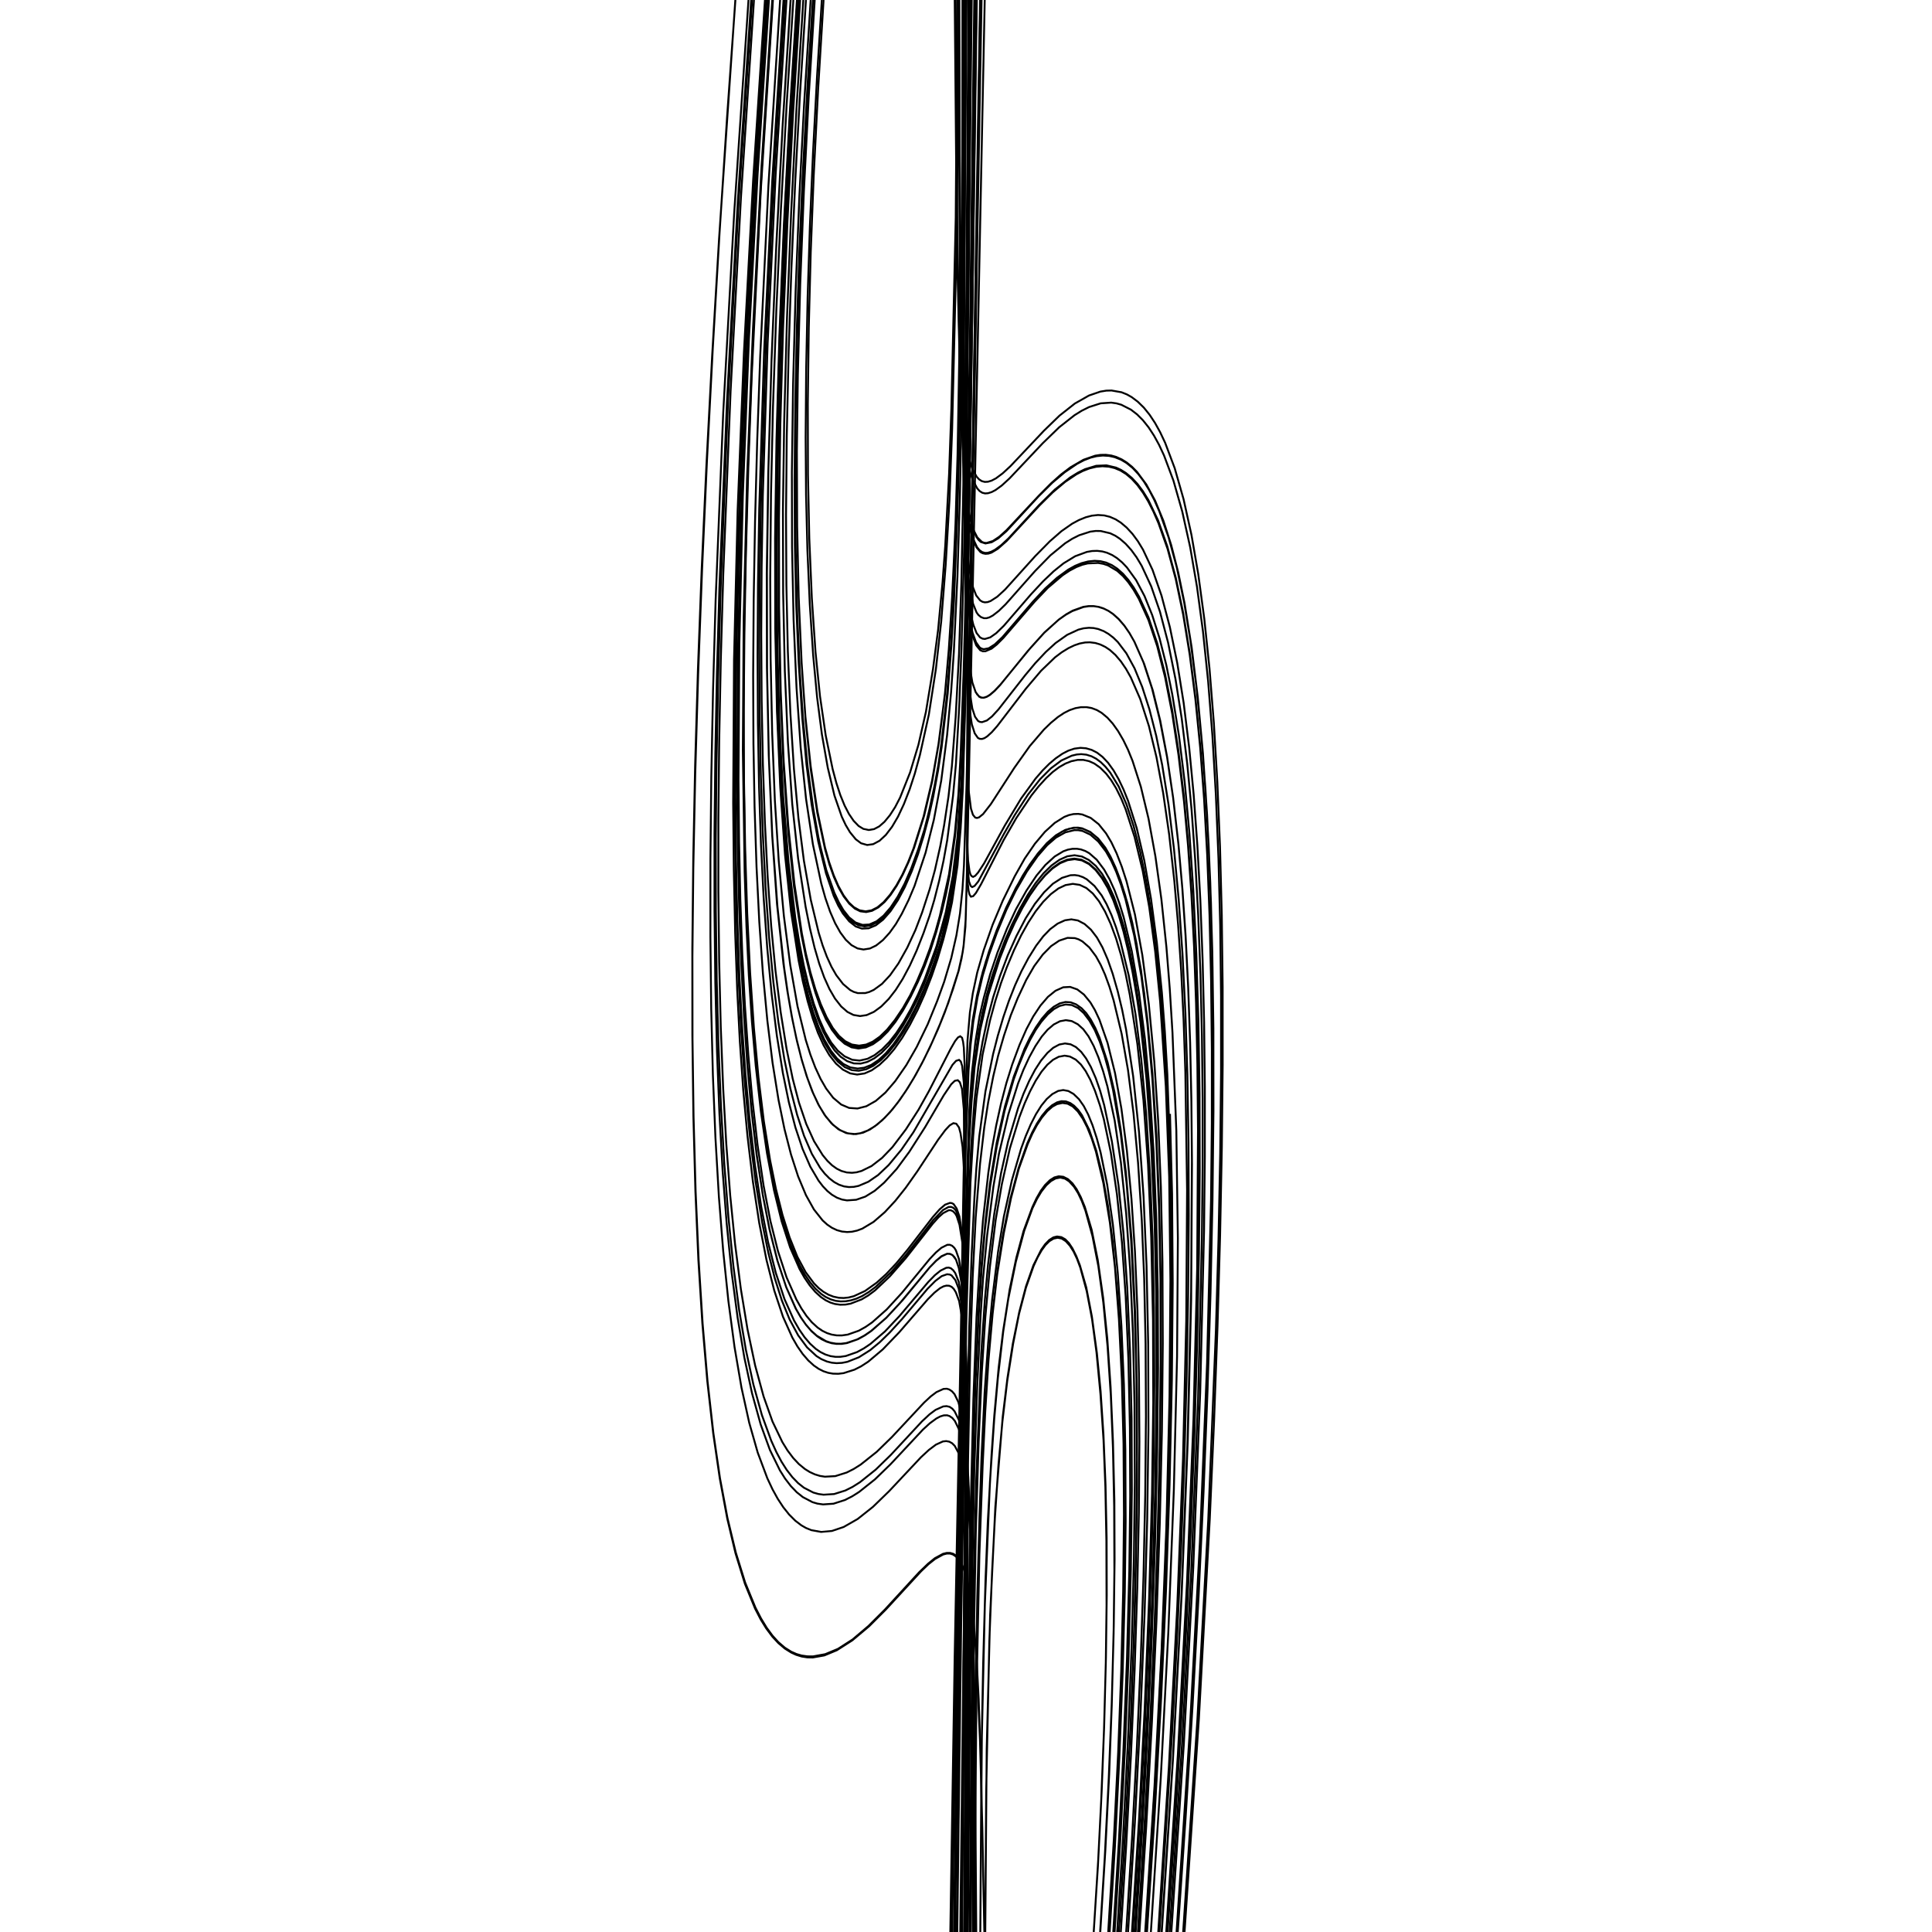 <?xml version="1.0" encoding="utf-8" ?>
<svg xmlns="http://www.w3.org/2000/svg" xmlns:cc="http://creativecommons.org/ns" xmlns:dc="http://purl.org/dc/elements/1.1/" xmlns:ev="http://www.w3.org/2001/xml-events" xmlns:inkscape="http://www.inkscape.org/namespaces/inkscape" xmlns:rdf="http://www.w3.org/1999/02/22-rdf-syntax-ns" xmlns:sodipodi="http://sodipodi.sourceforge.net/DTD/sodipodi-0.dtd" xmlns:xlink="http://www.w3.org/1999/xlink" baseProfile="tiny" height="27.093cm" version="1.2" viewBox="0 0 1024.0 1024.0" width="27.093cm">
  <defs/>
  <g fill="none" id="layer1" inkscape:groupmode="layer" inkscape:label="1" stroke="black" style="display:inline">
    <polyline points="613.901,1024.0 619.541,936.268 623.963,851.675 627.026,772.972 628.729,700.199 629.17,630.701 628.263,568.213 627.328,540.534 626.064,514.734 624.402,489.883 622.418,466.903 619.681,442.297 616.501,420.294 612.953,401.308 608.944,384.816 604.315,370.426 599.356,359.054 596.829,354.559 594.099,350.549 591.175,347.123 588.252,344.5 585.869,342.899 583.22,341.612 580.604,340.809 577.654,340.432 575.109,340.531 572.245,341.079 569.43,342.034 566.323,343.518 562.756,345.711 559.18,348.413 551.795,355.516 543.773,364.96 528.552,384.81 525.696,388.061 523.227,390.302 521.779,391.231 520.482,391.662 519.288,391.595 518.309,391.11 516.615,388.674 515.099,383.917 513.801,375.528 512.904,363.085 512.218,336.121 512.002,310.054 512.288,251.992 514.604,0.0"/>
    <polyline points="415.279,0.0 409.312,95.761 404.968,186.936 402.402,269.944 401.743,309.59 401.51,347.355 401.702,383.386 402.315,417.078 403.333,447.933 404.764,476.079 406.667,502.651 409.005,526.994 411.755,548.963 414.93,568.688 418.103,584.186 421.575,597.537 425.337,608.835 429.476,618.343 433.81,625.708 436.14,628.753 438.513,631.252 440.886,633.193 443.589,634.788 446.274,635.781 448.929,636.241 453.795,635.9 458.627,634.234 463.624,631.15 468.627,626.832 475.26,619.55 481.917,610.535 490.289,597.455 500.243,580.467 504.155,574.691 506.057,572.858 507.641,572.531 508.75,573.625 509.862,577.095 510.837,587.92 511.192,601.502 510.949,655.49 507.14,900.723 505.627,1024.0 509.102,798.31 511.957,640.642 513.772,588.154 515.128,568.645 516.984,552.11 519.157,538.772 521.258,529.53 524.763,516.529 528.7,504.799 533.719,492.207 538.503,481.911 544.026,472.06 549.364,464.084 554.12,458.401 559.005,453.96 563.587,451.2 565.959,450.346 568.387,449.892 570.875,449.875 572.928,450.221 575.257,451.054 577.341,452.227 581.271,455.658 585.211,460.896 588.092,466.023 590.737,471.853 593.226,478.565 595.548,486.088 599.863,504.123 603.742,526.404 606.887,550.973 609.46,579.155 611.452,610.856 612.863,646.292 613.649,684.513 613.794,725.394 613.309,770.038 612.196,817.732 610.48,867.665 608.221,918.352 605.375,970.206 601.916,1024.0"/>
    <polyline points="620.849,1024.0 627.461,924.286 632.464,830.673 636.124,738.089 638.173,652.311 638.581,613.018 638.589,576.044 638.203,541.836 637.401,508.59 636.205,477.149 634.628,448.04 632.649,420.938 630.3,396.319 627.357,372.514 623.975,351.443 620.04,332.32 615.627,315.686 610.874,302.059 605.819,291.325 603.112,286.873 600.25,283.0 597.148,279.626 594.061,277.012 591.334,275.279 588.29,273.938 585.275,273.186 581.967,272.966 578.709,273.317 575.508,274.156 571.832,275.644 568.229,277.59 562.6,281.521 556.436,286.892 548.727,294.712 532.65,312.529 528.554,316.287 525.009,318.571 523.421,319.135 521.996,319.264 520.699,318.958 519.492,318.217 517.412,315.603 515.755,311.415 513.748,301.769 512.301,288.069 511.158,268.247 510.451,242.688 509.949,168.855 510.121,0.0"/>
    <polyline points="427.174,-0.0 424.002,50.027 421.472,96.514 419.472,141.959 417.977,186.844 417.009,230.952 416.611,272.804 416.802,310.048 417.573,345.255 418.92,378.031 420.807,407.667 423.175,433.501 426.079,456.155 429.727,476.923 433.932,494.384 435.993,501.036 438.236,507.029 440.719,512.444 443.242,516.855 446.856,521.567 450.608,524.741 452.437,525.696 454.623,526.36 458.579,526.356 460.694,525.774 463.109,524.656 467.477,521.478 471.756,516.898 476.19,510.626 480.883,502.232 485.193,492.933 488.748,483.605 492.766,471.242 495.5,461.25 498.373,448.44 500.378,437.521 502.729,422.08 504.509,406.163 506.507,380.279 508.286,346.742 509.554,308.745 512.25,172.478 513.259,96.323 514.106,0.0 511.848,290.369 512.128,326.688 512.743,351.627 513.827,365.806 515.363,375.59 516.792,379.889 518.396,382.117 519.375,382.625 520.517,382.756 523.084,381.864 525.75,379.75 529.213,375.987 543.436,357.79 548.685,351.509 554.32,345.515 559.464,340.836 565.609,336.485 571.586,333.714 574.338,333.019 577.131,332.738 579.606,332.873 582.108,333.4 584.998,334.527 587.551,336.013 590.125,338.0 592.481,340.302 597.014,346.286 601.335,354.22 605.415,364.137 609.235,376.022 612.834,390.064 615.999,405.53 619.345,426.437 622.247,450.058 624.733,476.7 626.755,505.882 628.296,536.99 629.336,569.668 629.934,605.623 630.07,644.436 629.741,685.581 628.942,729.3 627.663,775.477 625.987,821.271 623.814,869.358 621.173,919.25 614.512,1024.0"/>
    <polyline points="416.025,0.0 410.304,90.66 406.04,179.977 403.334,266.151 402.646,305.276 402.407,342.12 402.605,376.969 403.243,410.446 404.301,441.562 405.793,470.797 407.647,496.918 409.893,520.417 412.571,541.84 415.72,561.362 418.926,577.02 422.5,590.875 426.155,601.983 430.296,611.567 434.714,619.006 437.128,622.063 439.542,624.506 442.132,626.512 444.749,627.946 447.363,628.814 449.955,629.168 452.516,629.062 455.032,628.554 460.221,626.365 465.396,622.812 470.953,617.556 477.75,609.375 484.099,600.164 504.856,564.352 506.75,562.259 508.328,561.75 509.25,562.625 509.985,565.021 510.83,573.84 511.204,586.729 510.94,632.311 504.636,1024.0 508.214,799.016 511.826,610.056 513.362,567.234 514.414,554.027 515.859,541.659 518.111,528.611 520.807,517.266 524.147,506.112 528.437,494.196 533.345,482.393 538.31,472.23 544.266,461.922 549.935,453.81 555.007,447.977 559.67,443.949 564.658,441.165 569.418,440.004 571.605,440.028 573.806,440.448 577.938,442.397 582.133,446.054 586.176,451.327 588.985,456.287 591.61,462.095 594.175,469.032 596.558,476.76 601.133,495.774 604.979,517.628 608.163,542.866 610.779,571.834 612.852,604.827 614.309,640.802 615.068,678.961 615.194,721.144 614.678,766.781 613.532,815.179 611.898,862.257 609.646,912.135 606.981,961.156 603.094,1024.0 606.693,967.39 609.71,912.407 612.085,860.144 613.808,810.76 614.871,763.889 615.328,717.989 615.154,675.646 614.351,636.698 612.918,601.442 610.798,569.004 608.062,539.713 604.752,514.212 600.939,492.904 596.422,474.717 593.943,466.866 591.272,459.81 588.558,453.955 585.802,449.207 582.068,444.437 577.84,440.922 573.54,439.022 571.427,438.664 568.995,438.694 564.58,439.878 559.656,442.722 554.855,446.895 549.868,452.659 544.034,461.042 538.461,470.592 533.285,481.105 528.26,493.081 524.245,504.159 520.906,515.058 517.799,527.799 515.526,540.736 514.159,552.808 513.173,567.82 511.809,609.872 509.494,723.371 504.435,1024.0 507.868,817.279 511.691,614.369 513.001,571.571 513.949,556.118 515.037,545.595 517.662,528.698 520.116,518.066 522.54,509.559 525.708,500.204 530.705,487.243 533.823,480.074 538.257,471.114 542.125,464.05 545.875,458.125 550.389,452.009 554.708,447.14 558.788,443.499 562.873,440.797 566.675,439.228 570.22,438.708 574.234,439.322 578.186,441.245 581.697,444.195 585.177,448.512 588.44,454.013 591.665,461.03 594.849,469.702 597.648,478.999 600.14,489.122 602.434,500.404 606.487,526.62 609.887,558.357 612.407,593.533 614.154,634.325 615.086,679.851 615.199,731.046 614.488,782.967 612.895,839.113 610.449,898.755 607.185,961.087 603.213,1024.0"/>
    <polyline points="623.598,1024.0 630.524,918.799 635.962,817.442 639.776,722.467 641.864,636.345 642.295,595.456 642.306,556.65 641.895,519.652 641.065,485.003 639.836,453.132 638.189,423.478 636.14,396.407 633.613,370.858 630.584,347.07 627.104,325.744 623.183,307.002 618.843,290.923 614.026,277.308 611.312,271.095 608.579,265.734 605.83,261.173 602.839,257.072 599.837,253.782 596.829,251.234 593.818,249.362 590.81,248.099 587.741,247.367 584.363,247.119 581.049,247.4 577.445,248.262 573.929,249.622 570.503,251.399 564.58,255.388 557.916,260.998 551.05,267.811 533.577,286.706 528.87,290.875 525.496,292.908 523.839,293.432 522.306,293.541 520.875,293.25 519.676,292.606 517.562,290.125 515.621,285.667 514.443,281.415 513.405,275.884 511.573,259.641 510.634,243.896 509.662,215.436 508.884,156.927 508.48,0.0 508.837,141.669 509.792,222.839 510.797,247.297 511.875,263.267 513.653,276.657 515.698,285.412 517.834,289.957 519.135,291.578 520.556,292.613 522.123,293.062 523.5,293.0 525.357,292.438 527.387,291.374 530.61,288.995 534.466,285.408 550.764,267.693 559.126,259.464 567.195,253.077 571.375,250.5 575.097,248.674 581.027,246.874 586.411,246.637 591.541,247.845 594.137,249.049 596.751,250.694 599.932,253.336 602.848,256.461 605.754,260.328 608.637,265 613.829,275.875 618.694,289.598 623.188,306.223 627.056,324.649 630.553,345.994 633.624,370.059 636.146,395.5 638.245,423.127 639.943,453.289 641.201,485.27 642.012,518.958 642.408,555.371 642.387,594.027 641.951,634.744 639.818,722.97 636.039,817.735 630.617,918.212 623.601,1024.0"/>
    <polyline points="430.925,0.0 427.572,54.159 425.121,101.98 423.232,150.244 421.982,197.37 421.39,242.861 421.5,282.952 422.318,321.033 423.829,355.919 425.997,387.04 428.805,413.747 432.341,437.103 436.622,457.125 438.705,464.566 441.041,471.37 443.606,477.319 446.221,482.04 449.023,485.851 452.097,488.776 455.012,490.405 458.25,491.016 461.413,490.507 464.796,488.846 468.168,486.092 471.349,482.512 474.837,477.506 478.067,471.846 481.201,465.309 484.241,457.858 487.1,449.685 489.671,441.163 494.299,422.088 498.25,400.526 501.203,377.172 503.444,352.573 505.168,326.695 506.902,286.02 508.101,245.657 509.961,150.833 511.42,0.0 510.137,148.44 508.833,220.344 507.442,272.743 505.641,318.344 504.308,341.372 502.318,367.466 499.111,395.827 497.205,408.345 494.644,422.154 492.274,432.771 489.563,442.993 486.542,452.777 483.215,461.863 479.527,470.289 475.911,477.094 471.973,482.98 468.052,487.433 464.243,490.413 460.418,492.017 456.83,492.183 453.589,491.058 450.1,488.327 446.721,484.13 444.285,479.995 441.885,474.832 437.778,462.8 433.663,445.959 430.171,426.333 427.459,405.217 425.219,380.499 423.344,351.753 422.031,321.211 421.291,289.065 421.125,254.8 421.49,214.397 422.384,172.776 423.677,133.408 425.419,93.398 427.943,46.338 430.825,0.0 425.573,94.599 423.793,137.861 422.479,180.537 421.708,219.948 421.467,257.168 421.752,292.746 422.552,325.571 423.829,354.948 425.659,381.852 428.088,406.69 431.036,428.637 434.275,446.553 437.94,461.118 442.186,473.103 444.584,478.204 446.983,482.333 450.052,486.23 453.455,488.929 457.144,490.207 460.75,490.0 464.606,488.31 468.308,485.316 472.084,480.926 475.832,475.236 479.475,468.338 482.965,460.309 486.734,449.983 489.934,439.739 492.245,430.694 495.484,415.756 497.332,405.467 499.023,393.707 501.884,368.739 504.146,340.317 506.212,301.39 507.669,258.287 509.804,156.733 511.354,0.0 510.7,197.741 511.014,261.549 511.746,292.393 512.358,305.52 513.997,321.976 514.871,327.097 515.934,331.259 517.609,335.537 519.456,337.851 520.756,338.5 522.014,338.662 524.871,337.812 528.023,335.589 532.047,331.678 546.406,315.047 552.906,308.062 558.46,302.789 563.683,298.588 569.871,294.806 576.047,292.531 578.828,292.05 581.531,291.958 584.264,292.28 586.716,292.955 589.494,294.198 591.98,295.773 594.789,298.121 597.294,300.76 602.177,307.519 606.605,315.891 610.708,326.051 614.565,338.225 618.15,352.424 621.348,368.117 624.886,389.997 627.875,414.214 630.422,441.661 632.484,471.92 634.077,505.255 635.174,541.152 635.785,580.064 635.877,620.539 635.457,664.377 634.521,711.012 633.082,759.789 631.154,810.4 628.748,862.551 625.921,915.114 622.623,968.895 618.855,1024.0"/>
    <polyline points="422.665,0.0 418.714,61.651 415.734,118.297 413.395,176.038 411.82,232.628 411.066,285.428 411.148,332.883 412.066,377.1 413.831,417.455 416.369,452.507 419.682,482.75 423.809,508.742 426.19,520.157 428.744,530.333 431.374,538.998 434.347,546.923 437.387,553.337 440.65,558.631 444.106,562.727 447.75,565.607 451.488,567.192 455.173,567.542 459.115,566.726 462.885,564.893 466.862,561.914 470.802,557.971 475.012,552.727 479.203,546.47 483.173,539.504 487.067,531.624 490.891,522.796 494.341,513.788 497.338,504.882 499.997,495.671 504.701,474.45 507.51,454.295 509.037,437.08 510.221,414.909 512.235,344.207 515.472,157.098 517.503,0.0 515.116,174.364 511.745,357.768 509.887,418.235 508.568,440.406 506.962,457.281 503.45,479.343 499.136,497.326 496.267,506.784 493.115,515.837 489.567,524.653 485.422,533.813 481.662,541.016 477.644,547.639 473.491,553.549 469.455,558.305 465.698,561.79 461.776,564.427 458.08,565.895 454.602,566.362 450.666,565.743 446.987,563.908 443.628,561.003 440.288,556.756 436.946,551.073 433.904,544.427 431.056,536.644 428.424,527.782 426.02,517.925 423.744,506.615 419.665,480.132 416.428,449.868 413.997,415.695 412.277,375.115 411.343,330.233 411.218,282.321 411.897,232.205 413.444,177.654 415.817,119.803 418.951,60.184 422.785,0.0"/>
    <polyline points="406.033,-0.0 402.331,55.01 399.036,109.615 396.192,163.06 393.804,215.273 391.959,264.148 390.619,310.523 389.751,355.684 389.378,398.547 389.496,439.287 390.102,477.304 391.186,512.4 392.749,544.573 394.818,574.264 397.378,601.369 400.45,626.093 404.013,648.181 407.202,663.866 410.636,677.477 414.421,689.343 418.512,699.345 423.028,707.728 427.747,714.116 432.734,718.729 435.323,720.355 438.278,721.624 440.851,722.266 443.403,722.511 446.285,722.357 449.118,721.799 455.25,719.375 461.259,715.568 466.337,711.364 471.634,706.195 478.13,699.073 491.698,682.984 495.73,678.939 499.125,676.375 501.961,675.384 503.377,675.531 504.343,676 506.36,678.459 508.123,682.973 509.848,692.306 511.284,706.133 512.177,727.545 512.607,746.713 512.904,791.874 511.932,1024.0 512.12,964.241 513.113,875.137 514.523,798.255 515.896,742.05 517.572,698.008 519.531,665.319 521.0,646.75 523.834,621.597 525.732,608.903 527.997,596.551 530.578,584.833 533.391,574.088 536.514,564.145 540.346,553.857 544.031,545.463 547.625,538.75 551.43,533 555.438,528.343 559.423,525.123 563.517,523.287 567.205,523.084 570.991,524.417 574.518,527.142 577.932,531.317 580.344,535.388 582.716,540.437 587.024,552.774 590.982,568.728 594.371,587.648 597.284,609.922 599.691,635.359 601.542,663.257 602.87,694.308 603.66,728.057 603.908,764.132 603.621,801.841 602.795,841.537 601.389,884.853 599.438,930.278 596.939,977.709 594.058,1024.0"/>
    <polyline points="601.313,1024.0 605.259,961.639 608.393,902.296 610.678,846.895 612.171,793.892 612.984,740.241 612.963,691.176 612.116,647.716 610.427,608.754 607.91,573.062 604.614,541.936 600.649,516.263 598.307,504.781 595.75,494.255 593.113,485.237 590.281,477.313 587.254,470.563 584.166,465.233 580.798,460.911 577.171,457.671 573.262,455.67 569.411,455.059 565.625,455.625 561.844,457.225 557.976,459.913 554.023,463.711 549.585,469.06 545.491,474.941 541.387,481.862 537.455,489.507 533.532,498.305 529.47,508.763 526.577,517.328 523.516,527.765 521.328,536.516 519.288,546.497 516.449,565.574 514.849,584.108 513.688,605.379 512.594,635.885 511.714,672.411 509.466,793.71 506.165,1024.0 509.563,788.217 511.827,668.999 513.615,606.618 514.899,584.414 516.571,565.65 519.473,546.159 523.713,527.571 529.902,508.019 533.907,497.837 537.786,489.186 541.909,481.192 545.846,474.554 549.936,468.715 553.977,463.958 557.841,460.31 561.896,457.529 565.832,455.912 569.604,455.391 573.375,456.019 577.182,457.993 580.727,461.182 584.003,465.394 587.103,470.626 590.015,476.989 592.837,484.773 595.465,493.7 598.004,504.143 600.355,515.686 602.57,528.527 604.46,541.776 607.702,572.228 610.198,607.622 611.984,648.755 612.861,690.266 612.963,737.911 612.255,789.481 610.769,843.998 608.622,898.283 605.889,951.892 601.566,1024.0 605.46,961.535 608.69,899.766 611.073,842.169 612.618,788.667 613.322,738.328 613.231,689.777 612.346,646.065 610.667,606.737 608.157,571.662 604.813,540.302 600.785,514.067 598.487,502.666 596.005,492.482 593.344,483.483 590.414,475.396 587.418,468.78 584.207,463.267 580.803,458.952 577.129,455.819 573.455,453.97 569.516,453.297 565.675,453.864 561.586,455.675 557.314,458.732 553.061,462.893 548.847,468.116 544.718,474.299 540.609,481.516 536.393,490 532.731,498.292 529.209,507.486 525.888,517.269 523.069,527.061 520.728,536.774 518.756,546.876 515.995,567.166 514.377,587.413 513.316,607.488 511.468,676.014 509.255,799.167 506.029,1024.0"/>
    <polyline points="618.375,1024.0 624.431,931.277 629.427,836.393 632.892,748.176 634.828,667.235 635.2,595.651 634.819,561.735 634.068,529.77 632.955,499.831 631.468,471.647 629.632,445.709 627.432,421.814 624.515,397.441 621.21,376.004 617.448,357.002 613.329,340.914 608.689,327.144 603.687,316.185 600.869,311.374 598.047,307.375 595.225,304.132 592.125,301.368 589.317,299.525 586.244,298.163 583.193,297.424 580.171,297.232 576.749,297.579 573.244,298.49 569.839,299.89 566.203,301.906 560.187,306.289 553.919,311.977 547.513,318.837 531.316,337.689 527.258,341.532 524.081,343.573 521.414,344.089 520.106,343.719 519.163,343.058 517.31,340.407 515.481,335.415 513.94,326.94 512.578,312.596 511.722,294.014 511.209,271.951 511.009,171.951 511.631,0.0 511.718,41.771 511.01,180.995 511.178,269.598 511.639,292.956 512.579,313.546 513.924,328.116 515.576,337.227 517.438,342.07 519.53,344.621 520.902,345.198 522.295,345.185 525.539,343.798 528.32,341.608 531.817,338.103 548.353,318.931 555.316,311.611 563.231,304.895 566.823,302.493 570.53,300.531 573.651,299.332 576.493,298.627 582.0,298.375 584.773,298.852 587.307,299.701 592.144,302.565 595.206,305.324 598.011,308.577 600.81,312.58 603.599,317.39 608.75,328.742 613.376,342.593 617.509,358.898 621.288,378.208 624.619,400.095 627.556,424.908 629.671,448.079 631.455,473.821 632.878,501.784 633.937,531.889 634.633,564.053 634.967,598.65 634.524,672.448 632.571,752.224 629.137,838.617 624.284,930.048 618.142,1024.0"/>
    <polyline points="609.992,1024.0 615.208,942.771 619.229,865.23 622.166,789.55 623.869,718.874 624.295,656.294 623.48,599.34 621.439,547.292 619.976,523.761 618.226,501.988 615.562,476.621 612.394,453.925 608.729,433.845 604.682,417.01 600.286,403.323 597.856,397.358 595.375,392.25 592.563,387.433 589.755,383.5 586.953,380.385 583.883,377.825 581.384,376.348 578.623,375.297 575.883,374.805 572.814,374.834 570.004,375.336 566.938,376.386 563.963,377.889 560.755,380.015 557.022,383.086 553.288,386.701 545.797,395.44 537.642,406.935 525.182,426.18 521.043,431.485 518.845,433.252 517.793,433.54 516.898,433.326 515.673,431.854 514.629,428.583 513.331,418.402 512.684,402.986 512.766,342.691 517.247,0.0 514.512,201.777 511.572,360.175 509.955,409.938 509.022,427.938 507.443,448.3 504.935,467.149 500.998,486.956 495.716,505.426 489.696,521.784 486.127,529.769 482.299,537.313 478.414,544.051 474.609,549.711 470.988,554.232 467.161,558.08 463.437,560.906 459.691,562.834 456.167,563.73 452.559,563.63 448.958,562.394 445.598,560.115 442.428,556.828 439.262,552.272 436.331,546.744 433.646,540.398 430.938,532.578 428.416,523.833 426.053,514.064 423.867,503.31 420.135,479.527 417.108,451.831 414.171,410.953 412.298,364.851 411.522,314.99 411.805,258.776 413.157,197.017 415.54,132.882 419.219,61.97 423.3,-0.0 419.309,64.023 416.04,127.153 413.828,182.991 412.4,236.95 411.757,290.015 411.975,339.512 413.062,382.33 415.036,421.357 417.908,456.64 421.555,486.688 423.644,499.563 426.029,511.719 428.538,522.282 431.314,531.909 434.247,540.194 437.219,546.889 440.581,552.628 443.991,556.836 447.637,559.857 451.678,561.7 455.589,562.132 459.795,561.187 463.533,559.251 467.434,556.242 471.336,552.264 475.072,547.489 478.968,541.532 482.825,534.695 486.545,527.142 490.159,518.794 496.431,501.409 501.306,483.435 504.96,464.389 507.44,444.113 509.588,413.332 510.552,390.348 511.674,350.198 514.537,186.271 517.019,0.0"/>
    <polyline points="407.558,0.0 401.558,92.314 396.948,179.748 393.716,262.95 391.859,341.741 391.422,413.553 391.73,446.306 392.39,476.621 393.438,505.962 394.844,533.285 396.616,558.902 398.745,582.67 401.537,606.955 404.718,628.441 408.338,647.187 412.347,663.154 416.904,677.013 422.059,688.694 424.774,693.51 427.465,697.485 430.259,700.808 433.374,703.655 435.865,705.348 438.348,706.568 440.814,707.36 443.56,707.792 446.264,707.8 449.327,707.36 455.159,705.309 458.791,703.29 462.292,700.853 469.978,694.031 477.985,685.295 492.755,667.301 496.0,663.875 498.944,661.36 502.065,659.781 503.375,659.75 504.651,660.28 505.798,661.36 506.625,662.648 508.249,667.255 509.984,677.389 511.19,692.59 511.843,709.253 512.331,739.441 512.061,850.327 510.946,1024.0"/>
    <polyline points="603.938,1024.0 607.51,968.245 610.533,912.86 612.941,859.097 614.725,807.195 615.838,758.498 616.302,712.04 616.123,668.851 615.298,629.212 613.857,593.992 611.799,562.709 608.899,532.245 605.464,506.275 601.53,484.675 597.083,467.098 594.556,459.314 591.817,452.263 589.038,446.416 586.223,441.683 582.307,436.826 578.108,433.52 573.641,431.69 571.464,431.378 568.966,431.474 566.512,432.021 564.095,432.973 559.05,436.141 553.847,440.865 548.536,447.166 543.124,455.05 537.839,464.419 531.477,477.389 526.087,490.2 521.369,503.656 517.964,515.408 515.625,526.375 514.071,536.625 512.805,551.389 511.364,597.452 505.987,878.503 503.69,1024.0 510.931,612.051 511.249,564.156 510.842,555.215 510.448,552.159 509.921,550.038 508.949,549.237 507.758,549.85 506.25,551.75 503.824,555.972 492.325,578.361 486.834,588.17 480.104,598.647 472.988,608.021 467.542,613.69 461.935,618.023 456.625,620.637 453.961,621.349 451.574,621.609 448.797,621.422 445.981,620.646 443.498,619.423 441.008,617.639 438.58,615.309 436.06,612.259 431.442,604.822 427.329,595.724 423.501,584.504 420.144,571.727 416.909,555.937 413.786,536.557 411.046,514.684 408.758,490.89 406.894,465.004 405.419,436.251 404.35,404.982 403.699,371.586 403.477,336.338 403.681,300.328 404.301,263.059 406.863,181.969 411.135,92.131 416.859,-0.0"/>
    <polyline points="627.831,1024.0 635.414,911.312 641.204,805.037 643.478,753.258 645.304,703.084 646.677,654.723 647.598,608.025 648.046,564.313 648.034,523.043 647.569,485.044 646.632,448.812 645.221,414.627 643.367,383.236 641.056,354.294 638.296,327.934 635.1,304.275 631.506,283.516 627.318,264.597 622.617,248.145 617.56,234.712 614.896,229.061 612.197,224.19 609.328,219.848 606.296,216.092 603.042,212.903 599.802,210.472 597.293,209.055 594.44,207.907 589.146,206.972 586.359,207.047 583.26,207.545 577.195,209.626 569.682,213.882 561.545,220.302 553.287,228.312 535.57,247.063 531.429,250.886 527.872,253.534 525.544,254.753 523.639,255.33 521.986,255.426 520.398,255.014 518.956,254.088 517.639,252.661 515.333,248.397 514.115,244.672 512.991,239.739 510.836,225.231 509.62,210.405 508.509,187.189 507.135,127.701 506.024,0.0"/>
    <polyline points="436.513,-0.0 433.663,46.602 431.295,92.951 429.716,133.541 428.669,173.559 428.156,213.81 428.24,251.596 428.945,285.374 430.284,316.98 432.225,345.467 434.606,368.957 437.643,389.791 441.301,407.568 443.302,415.032 445.363,421.328 447.644,426.933 449.96,431.41 452.45,435.061 455.104,437.8 457.607,439.324 460.48,439.92 463.306,439.431 466.022,438.0 468.797,435.563 471.679,432.073 474.454,427.761 477.056,422.745 482.361,409.425 486.788,394.726 490.743,377.37 494.514,354.546 497.215,333.784 499.596,308.383 501.006,289.159 503.037,251.073 504.26,216.312 506.557,115.377 507.382,0.0"/>
    <polyline points="422.385,0.0 418.478,61.775 415.423,120.192 413.1,177.605 411.548,233.199 410.81,285.377 410.896,332.959 411.812,377.01 413.553,417.307 416.066,453.002 419.24,483.032 423.268,509.084 425.546,520.301 428.077,530.673 430.772,539.806 433.531,547.436 436.527,554.033 439.577,559.259 443.06,563.704 446.734,566.916 450.616,568.912 454.291,569.537 458.228,568.949 462.038,567.267 466.181,564.351 470.106,560.63 474.066,555.945 478.18,550.076 482.313,543.126 486.364,535.282 490.057,527.013 493.897,517.139 496.909,508.31 500.025,497.817 502.338,488.75 504.594,478.195 507.507,458.676 509.178,439.0 510.341,417.584 512.111,354.406 514.382,230.714 517.736,0.0"/>
    <polyline points="405.44,0.0 399.177,95.543 394.287,187.058 390.954,270.571 389.051,349.675 388.597,425.552 388.943,461.072 389.663,494.353 390.723,524.587 392.127,551.919 393.962,578.057 396.161,601.96 399.051,626.271 402.411,648.211 406.264,667.821 410.371,684.002 414.988,697.868 419.929,708.894 422.671,713.656 425.43,717.62 428.345,721.013 431.332,723.736 433.884,725.498 436.432,726.78 438.969,727.624 441.488,728.067 444.335,728.133 447.137,727.787 452.893,725.948 456.451,724.141 460.211,721.693 467.868,715.229 476.562,706.185 491.828,688.562 495.268,685.135 498.219,682.779 500.098,681.788 501.649,681.398 503.086,681.476 504.379,682.045 505.5,683.125 506.62,684.922 508.362,689.584 509.99,698.883 511.402,713.479 512.249,731.461 512.714,752.56 512.979,841.569 512.262,1024.0 513.555,892.857 514.772,818.017 515.964,765.42 517.447,721.343 518.635,695.333 520.193,670.534 522.322,647.168 524.682,627.227 528.279,605.616 532.688,586.265 537.391,570.468 543.023,555.869 545.898,549.948 548.987,544.571 552.236,539.863 555.402,536.237 558.473,533.614 561.663,531.822 564.726,531.07 567.511,531.255 570.352,532.328 573.25,534.375 575.711,536.958 578.145,540.431 580.546,544.866 582.75,549.939 587.029,563.036 590.679,578.751 593.904,598.107 596.716,621.162 599.711,656.343 601.647,695.641 602.646,741.419 602.666,792.307 601.665,847.083 599.652,905.792 596.54,969.526 593.044,1024.0 596.467,969.051 599.13,916.711 600.964,868.73 602.154,819.982 602.637,773.372 602.367,731.09 601.372,694.107 599.543,657.758 597.109,627.047 594.029,601.09 589.908,577.533 587.716,567.915 585.347,559.319 582.899,552.117 580.268,546.012 577.418,540.955 574.388,536.963 571.369,534.281 568.098,532.708 564.802,532.397 561.631,533.17 558.567,534.863 555.308,537.651 551.875,541.625 548.912,545.93 545.996,551.088 542.929,557.523 539.902,564.813 537.261,572.17 532.413,588.928 528.289,607.75 524.886,628.133 522.017,651.978 520.351,671.604 518.746,696.739 517.01,733.422 516.139,761.106 513.828,874.664 512.449,1024.0"/>
    <polyline points="600.375,1024.0 603.759,970.787 606.579,919.357 608.792,870.437 610.36,824.854 611.376,778.487 611.801,734.016 611.625,692.937 610.856,655.48 609.531,622.472 607.451,589.642 604.918,561.772 601.835,537.432 598.252,517.035 593.857,498.983 591.51,491.443 589.11,484.982 586.53,479.262 583.911,474.599 580.091,469.575 576.003,466.031 573.986,464.908 571.654,464.099 569.671,463.806 567.376,463.895 562.869,465.291 558.083,468.371 553.344,472.977 548.501,479.066 543.671,486.63 538.71,496.128 534.109,506.417 529.977,517.372 526.365,528.683 523.318,540.263 520.699,552.562 518.537,565.493 516.523,583.128 514.752,607.47 513.472,635.343 512.527,670.305 509.184,854.496 507.065,1024.0 511.354,660.034 510.965,620.604 510.163,607.87 509.107,600.657 508.273,597.55 506.856,595.597 505.3,595.314 503.347,596.488 501.0,599.0 497.168,604.161 486.169,620.869 480.018,629.586 474.516,636.491 468.998,642.435 463.012,647.623 457.072,651.184 454.315,652.224 451.496,652.849 448.986,653.009 446.257,652.741 443.59,652.004 440.895,650.728 438.454,649.063 436.008,646.856 431.397,641.034 427.18,633.471 423.011,623.509 419.232,611.86 415.788,598.437 412.625,582.956 409.473,563.316 406.715,540.975 404.358,515.936 402.452,488.788 400.978,459.405 399.932,427.51 399.343,394.125 399.186,357.895 399.464,318.218 400.188,276.426 401.346,233.196 402.928,188.848 407.275,98.465 413.475,0.0"/>
    <polyline points="615.764,1024.0 621.665,932.965 626.308,845.194 629.544,763.547 631.331,689.207 631.768,617.047 631.448,583.602 630.779,552.419 629.761,523.19 628.395,496.027 626.707,471.328 624.595,447.531 621.782,422.84 618.582,401.099 614.951,381.971 610.97,365.823 606.388,351.782 601.316,340.247 598.634,335.522 595.933,331.589 593.01,328.172 590.083,325.529 587.577,323.823 585.082,322.584 582.227,321.665 579.618,321.255 577.05,321.234 574.166,321.644 568.566,323.649 565.185,325.556 561.335,328.276 553.588,335.207 545.964,343.651 530.3,362.791 527.139,366.134 524.643,368.254 523.062,369.237 521.445,369.78 520.359,369.766 519.053,369.193 517.875,368.0 517.045,366.631 515.407,361.888 513.777,352.098 512.591,334.383 511.62,290.456 511.676,239.538 513.289,0.0 511.781,212.471 511.728,301.648 511.96,316.967 512.912,341.52 513.975,353.453 515.389,361.769 517.118,366.839 518.993,369.275 520.0,369.75 521.406,369.831 522.961,369.359 524.683,368.334 527.206,366.176 530.056,363.139 544.826,344.963 553.455,335.393 561.02,328.541 564.751,325.905 568.317,323.899 574.282,321.723 577.181,321.274 579.793,321.269 582.435,321.683 584.768,322.427 587.456,323.754 589.824,325.368 592.888,328.118 595.886,331.584 598.606,335.495 601.163,339.957 606.031,350.94 610.591,364.874 614.818,381.875 618.594,401.437 621.77,422.722 624.558,447.013 626.631,470.414 628.371,495.929 629.766,523.51 630.795,552.601 631.448,582.442 631.755,614.582 631.314,684.723 629.425,763.554 626.13,847.75 621.601,933.177 615.664,1024.0"/>
    <polyline points="419.026,0.0 414.801,66.915 411.331,132.748 408.926,190.9 407.311,247.445 406.499,303.457 406.576,355.63 407.511,401.582 409.344,443.279 412.057,480.545 415.6,512.905 417.66,527.089 419.931,540.049 422.426,551.852 425.039,562.094 427.94,571.458 431.015,579.521 434.186,586.179 437.685,591.795 441.504,596.186 445.325,599.064 449.362,600.713 453.657,601.107 457.451,600.33 461.125,598.641 464.979,595.981 468.954,592.419 472.996,588.008 476.985,582.842 481.082,576.762 485.296,569.752 489.695,561.536 494.096,552.353 498.204,542.843 502.543,531.746 508.044,514.588 510.199,504.897 510.78,500.723 511.842,487.27 512.704,453.526 521.928,-0.0 512.226,473.383 511.688,491.194 510.682,501.712 509.643,508.006 508.089,514.609 505.102,524.231 500.749,536.593 497.168,545.482 492.842,555.117 488.584,563.693 484.243,571.552 479.958,578.482 475.715,584.552 471.697,589.518 467.636,593.711 463.638,596.975 459.865,599.222 456.06,600.648 452.49,601.124 448.467,600.527 444.374,598.531 440.663,595.375 437.004,590.842 433.718,585.337 430.48,578.326 427.476,570.146 424.745,561.023 422.05,550.173 419.586,538.289 417.311,525.157 415.243,510.815 411.827,479.173 409.284,442.867 407.455,400.205 406.488,353.621 406.397,303.893 407.182,251.049 408.9,191.669 411.488,129.242 414.885,65.12 419.056,0.0"/>
    <polyline points="389.78,0.0 385.36,62.08 381.35,123.856 377.791,184.696 374.721,243.882 372.133,301.482 370.047,357.147 368.49,410.174 367.472,460.25 366.999,506.879 367.047,550.749 367.609,592.2 368.696,631.455 370.297,667.921 372.401,701.451 375.019,732.175 378.111,759.605 381.624,783.575 385.566,804.529 389.987,822.876 394.949,838.799 400.406,852.089 403.336,857.779 406.378,862.777 409.442,866.945 412.526,870.349 415.931,873.279 419.338,875.429 422.119,876.662 424.887,877.464 427.94,877.9 430.962,877.914 437.377,876.75 444.127,873.944 451.868,868.967 460.271,861.846 469.104,853.019 487.192,833.315 491.867,828.826 495.512,825.889 499.819,823.562 501.766,823.088 503.569,823.075 505.229,823.543 506.745,824.515 508.118,826.011 509.35,827.993 511.855,834.271 513.871,843.08 515.928,858.302 517.312,874.676 519.414,922.5 520.676,969.399 521.726,1024.0 519.879,934.502 518.715,900.489 517.752,881.836 516.038,859.542 514.574,847.462 512.224,836.035 510.909,831.864 509.408,828.536 506.821,825.1 505.135,823.937 503.56,823.427 501.809,823.421 499.894,823.916 495.573,826.306 492.096,829.062 488.153,832.838 469.453,853.143 460.708,861.892 451.746,869.42 443.533,874.664 436.918,877.412 430.807,878.496 427.885,878.449 424.943,877.992 421.986,877.087 419.38,875.896 415.993,873.772 412.59,870.906 409.374,867.437 406.171,863.153 403.181,858.309 400.227,852.615 394.825,839.429 389.834,823.25 385.466,804.898 381.491,783.55 378.003,759.632 374.855,731.745 372.255,701.332 370.144,667.644 368.578,631.444 367.514,591.717 366.965,548.647 366.943,502.805 367.443,454.854 368.439,405.536 369.932,354.356 371.914,301.538 374.375,247.35 377.471,188.34 381.1,126.836 389.74,0.0"/>
    <polyline points="579.705,1024.0 582.038,986.422 583.9,949.542 585.239,914.617 586.168,878.623 586.6,845.504 586.535,815.03 585.947,786.85 584.864,760.542 583.341,737.344 581.383,717.24 578.713,697.736 575.728,682.312 572.375,670.676 570.498,665.863 568.424,661.669 566.524,658.822 564.606,656.862 562.578,655.716 560.273,655.364 558.344,655.828 556.13,657.22 553.938,659.483 551.862,662.403 547.748,670.594 543.793,681.789 540.212,695.476 536.817,712.173 533.953,730.462 531.462,750.918 527.54,798.8 524.798,855.794 522.964,927.009 522.217,1024.0 522.7,949.486 524.364,870.007 525.84,832.756 527.337,804.269 529.214,776.272 531.308,753.346 533.884,731.78 536.996,712.078 540.115,696.35 543.754,682.533 547.809,671.055 549.866,666.598 552.07,662.706 554.107,659.912 556.204,657.835 558.43,656.492 560.564,656.035 562.708,656.457 564.869,657.837 567.054,660.253 568.993,663.303 570.814,667.124 572.585,671.866 575.971,684.308 578.802,699.1 581.171,716.812 583.268,738.921 584.893,763.255 585.87,788.074 586.405,816.758 586.49,850.921 586.103,881.346 585.144,916.816 583.645,954.804 581.912,989.173 579.684,1024.0"/>
    <polyline points="583.172,1024.0 585.838,981.023 587.883,940.45 589.244,904.096 590.318,861.688 590.751,826.434 590.639,795.1 589.899,764.073 588.645,735.224 586.902,709.628 584.706,687.944 581.817,667.69 578.584,651.736 574.971,639.678 572.813,634.436 570.633,630.308 568.437,627.222 566.031,624.954 563.577,623.721 561.175,623.446 558.823,624.062 556.504,625.514 553.875,628.125 551.627,631.183 549.354,635.159 547.197,639.772 542.503,652.489 538.7,666.549 535.176,683.312 531.721,705.147 529.311,724.866 527.011,750.138 525.538,771.105 523.544,806.652 522.329,837.691 521.1,881.397 520.25,926.375 519.581,1024.0 520.402,920.553 522.003,850.13 524.692,785.54 526.961,752.145 528.888,730.418 531.746,705.657 534.384,688.617 538.419,668.781 542.854,652.359 547.205,640.437 549.65,635.394 551.958,631.56 554.596,628.196 557.083,625.956 559.496,624.605 561.985,624.139 564.485,624.725 566.688,626.172 569.233,628.973 571.395,632.38 573.379,636.54 575.312,641.688 579.032,655.16 582.159,671.174 584.787,690.344 587.012,713.407 588.753,739.655 589.887,767.395 590.524,798.267 590.647,832.461 590.241,865.857 589.242,902.731 587.671,942.323 585.535,984.6 583.086,1024.0"/>
    <polyline points="516.414,1024.0 517.547,898.622 519.093,824.17 520.817,776.959 522.207,748.058 523.938,720.764 526.096,696.502 528.548,675.414 532.016,653.67 535.875,634.985 540.009,619.408 544.701,606.362 547.156,600.891 549.582,596.349 552.182,592.385 555.046,588.945 557.757,586.57 560.232,585.207 563.128,584.596 565.841,584.984 568.533,586.43 571.214,589.033 573.876,592.887 576.274,597.553 578.649,603.457 580.869,610.394 584.808,627.018 588.275,648.097 590.949,671.671 593.064,699.327 594.617,731.368 595.49,765.15 595.721,802.645 595.305,843.38 594.276,885.771 592.653,928.82 590.344,975.171 587.376,1024.0 590.526,973.859 593.335,914.991 595.072,862.863 595.843,815.537 595.663,766.684 594.593,724.67 592.737,690.757 589.631,657.143 587.194,638.852 584.396,623.334 581.087,610.003 577.336,598.908 573.476,591.105 571.439,588.259 569.284,586.06 567.243,584.634 564.886,583.751 562.556,583.651 560.254,584.273 557.612,585.814 554.906,588.224 552.31,591.348 549.592,595.516 547.026,600.326 544.453,606.087 539.822,619.259 535.461,635.56 531.622,654.267 528.828,672.431 525.994,696.257 524.005,719.646 521.934,749.832 520.5,779.375 519.454,810.064 518.193,856.749 517.367,904.268 516.371,1024.0 515.567,878.55 514.559,815.443 513.604,793.218 512.344,776.229 510.332,761.164 509.372,756.454 508.232,752.627 505.954,748.03 504.75,746.625 503.311,745.658 501.698,745.279 499.917,745.446 495.875,747.25 492.74,749.576 488.663,753.364 472.136,771.153 464.102,778.966 455.758,785.63 451.797,788.125 448.053,789.999 442.095,791.873 436.483,792.219 433.784,791.848 431.052,791.073 426.08,788.506 423.027,786.092 419.979,782.957 416.947,779.036 414.215,774.732 411.517,769.674 408.77,763.611 403.81,749.976 399.31,733.818 395.319,715.376 391.787,694.486 388.676,670.761 386.093,645.135 383.897,616.817 382.13,586.337 380.783,553.575 379.877,519.106 379.403,482.743 379.363,444.644 379.762,404.574 380.647,359.019 381.98,311.273 385.957,210.502 391.554,105.946 398.637,0.0"/>
    <polyline points="424.101,0.0 420.419,58.817 417.396,116.865 415.037,174.311 413.59,225.042 412.875,275.005 412.942,321.997 413.809,366.585 415.385,403.778 417.813,437.859 421.081,468.627 424.981,494.601 427.128,505.397 429.512,515.269 432.112,524.13 435.014,532.192 438.068,539.015 441.361,544.779 444.654,548.987 447.957,551.846 451.532,553.623 455.325,554.212 459.044,553.642 462.592,552.086 466.338,549.446 470.189,545.71 474.321,540.594 478.564,534.296 482.424,527.512 485.947,520.192 489.558,511.639 492.875,502.75 495.777,493.868 498.147,485.382 502.989,463.454 506.088,441.591 507.979,420.929 509.32,396.815 510.548,363.734 511.785,316.109 514.054,182.025 516.385,-0.0 514.212,172.973 511.251,341.411 508.855,408.242 507.874,423.969 506.615,438.259 503.831,459.62 499.449,481.426 496.862,491.051 493.831,500.759 490.443,510.134 486.78,518.99 482.841,527.276 478.84,534.554 474.779,540.829 470.857,545.817 466.922,549.77 462.967,552.652 458.899,554.469 455.029,555.037 451.445,554.425 447.844,552.545 444.401,549.428 441.129,545.204 438.033,539.875 434.979,533.099 432.333,525.737 429.724,516.797 427.27,506.626 424.974,495.241 420.989,469.423 417.863,440.049 415.445,405.514 413.753,366.505 412.852,323.952 412.76,279.354 413.476,229.363 414.997,173.808 417.258,116.742 420.172,59.961 423.919,0.0 420.16,59.969 417.156,117.725 414.907,173.594 413.411,227.351 412.691,278.234 412.764,324.53 413.637,367.108 415.314,406.201 417.734,440.615 420.834,469.906 424.831,495.715 427.087,506.846 429.582,517.157 432.218,526.237 434.872,533.759 437.857,540.473 440.911,545.79 444.198,550.061 447.669,553.179 451.342,555.109 454.99,555.741 458.926,555.145 462.722,553.437 466.512,550.696 470.528,546.721 474.582,541.646 478.548,535.639 482.649,528.315 486.498,520.412 490.06,512.037 493.27,503.301 496.253,493.893 499.109,483.515 501.388,473.907 503.203,464.648 506.141,443.61 507.708,426.828 509.029,406.893 510.291,377.844 511.307,339.834 513.718,212.4 516.458,0.0"/>
    <polyline points="409.675,-0.0 403.219,101.212 398.406,199.58 396.656,246.896 395.372,292.188 394.55,335.517 394.206,376.371 394.344,414.193 394.962,450.466 396.04,484.146 397.592,515.817 399.59,544.869 402.028,571.246 404.844,594.208 408.146,614.824 411.272,630.205 414.739,643.932 418.516,655.879 422.659,666.178 427.015,674.295 431.448,680.242 433.921,682.711 436.387,684.644 439.08,686.209 441.737,687.248 444.612,687.858 447.175,687.972 449.71,687.708 452.565,686.994 458.444,684.274 464.625,679.875 469.742,675.245 475.018,669.631 480.908,662.526 494.392,645.08 498.071,640.925 500.911,638.506 503.487,637.559 504.518,637.691 505.441,638.207 507.062,640.567 508.509,644.727 510.178,655.499 511.207,670.66 511.691,689.162 511.903,727.108 509.677,1024.0 511.654,846.638 514.233,716.531 515.518,677.366 517.136,645.261 519.451,616.72 521.678,597.607 523.757,584.24 526.442,570.493 529.059,559.482 532.133,548.885 535.735,538.126 539.448,528.923 543.909,519.4 548.165,512.026 552.747,505.873 557.096,501.466 561.431,498.541 565.823,497.085 569.721,497.224 571.688,497.871 573.667,498.944 577.324,502.122 580.871,506.83 583.375,511.357 585.708,516.619 588,522.893 590.249,530.247 594.519,548.039 597.858,567.107 600.785,590.102 603.195,616.305 605.173,646.905 606.441,677.622 607.185,712.389 607.373,750.827 606.994,792.41 606.073,835.488 604.61,879.494 602.575,925.999 599.989,974.508 596.904,1024.0"/>
    <polyline points="607.706,1024.0 612.515,948.013 616.423,872.232 619.189,801.209 620.789,736.011 621.225,675.388 620.528,619.335 618.711,569.293 617.392,546.756 615.823,526.161 613.159,499.641 610.05,476.313 606.468,455.959 602.504,438.98 597.927,424.524 595.509,418.495 592.86,412.927 590.188,408.296 587.294,404.28 584.389,401.19 581.484,398.943 578.619,397.468 575.604,396.599 572.655,396.372 569.412,396.8 566.245,397.862 563.151,399.46 559.54,401.943 556.133,404.828 552.638,408.321 548.847,412.703 541.188,423.26 532.596,437.515 521.553,457.66 518.442,462.42 516.884,464.193 515.731,464.778 515.102,464.472 514.374,463.546 513.844,461.688 513.084,455.955 512.719,447.609 512.796,406.508 519.446,0.0"/>
    <polyline points="399.624,0.0 392.715,104.745 387.238,207.151 383.34,304.442 382.048,349.46 381.189,392.526 380.76,433.598 380.756,472.567 381.179,509.687 382.024,544.427 383.283,576.671 384.945,606.299 387.026,633.618 389.57,659.143 392.667,683.193 396.21,704.645 400.237,723.696 404.718,740.152 409.448,753.461 414.646,764.31 417.4,768.767 420.39,772.746 423.392,775.947 426.605,778.595 429.163,780.191 431.911,781.451 434.621,782.272 437.225,782.673 442.723,782.376 448.77,780.468 452.547,778.552 456.196,776.249 464.717,769.47 472.699,761.692 489.724,743.468 493.274,740.157 496.327,737.857 500.056,736.164 501.822,736.062 503.135,736.458 504.58,737.418 505.896,738.913 507.976,743.174 510.242,752.296 511.833,763.523 513.226,783.061 514.077,803.442 514.827,840.049 515.218,886.827 515.655,1024.0"/>
    <polyline points="592.131,1024.0 595.248,973.784 597.81,923.132 599.744,873.691 600.972,827.36 601.486,785.357 601.318,744.443 600.485,706.818 599.009,673.027 596.915,643.339 594.097,616.153 590.793,593.848 586.975,575.89 584.681,567.773 582.194,560.424 579.674,554.383 576.957,549.312 574.192,545.541 571.282,542.897 568.055,541.202 564.904,540.703 561.828,541.271 558.5,543.0 555.248,545.761 552.165,549.372 548.788,554.433 545.488,560.435 542.419,567.073 539.596,574.246 534.43,590.655 529.472,611.505 526.528,628.893 523.203,654.779 521.012,677.921 519.733,697.271 517.926,735.211 516.392,779.324 514.23,890.735 513.018,1024.0"/>
    <polyline points="599.97,1024.0 603.709,964.328 606.679,906.261 609.054,847.184 610.59,792.062 611.251,743.522 611.111,699.418 610.175,655.952 608.487,617.219 606.051,583.098 602.826,553.244 598.82,527.251 596.558,516.053 594.179,506.285 591.532,497.384 588.646,489.592 585.672,483.106 582.467,477.649 579.247,473.6 575.803,470.677 572.253,468.998 568.598,468.461 564.719,469.125 560.968,470.904 557.0,473.875 552.934,477.948 548.92,483.015 544.99,489.015 541.218,495.768 537.427,503.638 533.604,512.743 530.527,521.124 527.559,530.497 524.714,540.892 520.79,558.989 517.554,582.032 515.784,602.454 514.349,627.087 512.187,699.551 509.501,856.698 507.368,1024.0"/>
    <polyline points="627.094,1024.0 634.629,911.562 640.391,805.756 644.455,705.005 645.825,657.018 646.732,611.42 647.182,568.357 647.178,527.98 646.727,490.437 645.815,455.102 644.426,421.124 642.604,389.885 640.328,361.031 637.602,334.706 634.434,311.038 630.837,290.14 626.611,271.085 621.957,254.768 616.953,241.392 614.312,235.744 611.634,230.865 608.774,226.494 605.737,222.692 602.681,219.642 599.425,217.127 594.325,214.527 591.808,213.804 588.961,213.4 583.371,213.777 577.268,215.732 573.322,217.706 569.506,220.074 561.41,226.45 552.657,234.933 535.066,253.568 530.914,257.362 527.643,259.741 525.572,260.82 523.651,261.418 522.119,261.528 520.588,261.152 519.209,260.258 517.949,258.861 515.456,254.123 514.216,250.339 513.064,245.375 511.132,232.114 509.882,216.417 508.754,192.476 507.443,127.98 506.475,0.0"/>
    <polyline points="435.583,0.0 433.025,40.944 430.891,81.372 429.25,120.046 428.052,157.778 427.281,195.622 427.001,231.865 427.218,262.196 427.938,291.516 429.199,320.21 430.985,347.2 433.074,369.56 435.621,389.208 438.713,406.787 442.281,421.687 446.144,432.849 448.227,437.266 450.492,441.07 453.556,444.817 456.376,446.938 459.613,447.863 462.798,447.423 466.176,445.62 469.491,442.548 472.827,438.181 475.982,432.804 479.071,426.224 482.161,418.294 484.874,409.991 487.589,400.103 492.305,378.791 496.06,354.529 498.865,329.33 501.222,299.534 503.24,265.147 504.659,227.264 506.918,133.608 507.849,51.985 508.102,0.0 508.68,146.796 509.615,217.793 510.703,243.075 511.795,258.209 513.705,272.121 514.695,276.817 515.864,280.641 518.02,284.859 520.413,287.206 521.611,287.679 522.909,287.783 526.214,286.758 529.594,284.51 533.492,281.006 550.758,262.561 557.122,256.152 562.266,251.563 567.426,247.65 574.247,243.69 580.425,241.533 583.242,241.097 586.1,241.048 588.995,241.433 591.556,242.162 594.514,243.485 597.125,245.106 599.98,247.405 602.624,250.089 607.553,256.73 612.243,265.394 616.656,276.124 620.766,288.913 624.502,303.497 627.831,319.683 631.609,343.167 634.847,369.632 637.576,399.263 639.782,431.948 641.459,467.551 642.549,504.516 643.12,545.052 643.157,588.929 642.65,635.992 641.606,685.247 640.027,736.846 637.92,790.45 635.284,845.942 632.11,903.636 628.399,963.445 624.237,1024.0 631.657,909.86 636.949,810.933 640.54,720.451 642.665,630.897 643.096,589.056 643.1,549.772 642.677,512.756 641.833,478.47 640.588,447.271 638.902,418.14 636.734,390.025 634.142,364.115 631.07,340.205 627.62,319.216 623.691,300.572 619.38,284.804 614.477,271.045 611.778,264.939 609.045,259.677 606.287,255.206 603.311,251.232 600.321,248.038 597.129,245.419 594.14,243.632 590.856,242.322 587.858,241.647 584.533,241.443 581.262,241.769 578.048,242.563 574.547,243.918 570.786,245.888 564.296,250.325 557.755,255.852 550.451,263.094 533.525,281.445 529.018,285.387 525.587,287.401 522.305,288.05 519.842,287.256 518.647,286.17 517.569,284.636 515.675,280.278 514.495,276.1 513.422,270.671 511.568,255.916 510.505,240.312 509.569,215.561 508.714,153.093 508.161,0.0"/>
    <polyline points="429.66,0.0 426.168,55.702 423.68,103.94 421.695,154.111 420.354,203.723 419.709,250.237 419.797,289.84 420.617,328.477 422.176,364.514 424.385,396.355 427.234,423.512 430.871,447.593 435.269,468.193 437.483,476.052 439.942,483.14 442.632,489.313 445.367,494.2 448.272,498.1 451.303,500.938 454.503,502.682 457.66,503.262 461.082,502.72 464.375,501.125 467.993,498.241 471.508,494.382 474.818,489.765 478,484.291 481.565,477.05 484.717,469.563 490.578,451.928 494.955,434.532 498.873,413.717 501.991,389.552 504.101,366.752 505.545,345.566 507.448,305.855 508.799,262.308 511.22,124.544 512.293,0.0"/>
    <polyline points="420.496,0.0 416.925,55.832 413.901,111.016 411.461,164.951 409.689,215.814 408.647,261.913 408.227,306.646 408.44,349.099 409.276,388.758 410.694,424.28 412.748,456.304 415.481,485.561 418.857,511.568 422.694,533.316 427.073,551.234 429.505,558.913 432.123,565.797 434.912,571.817 437.85,576.927 441.591,581.84 445.828,585.418 450.042,587.222 454.483,587.529 459.192,586.327 464.236,583.466 469.288,579.08 474.501,572.996 480.353,564.542 485.873,554.915 491.685,542.926 496.719,530.594 500.431,520.364 504.2,507.753 506.913,495.803 508.804,484.25 510.122,471.424 510.924,458.591 512.297,415.509 516.1,214.334 519.641,0.0 518.956,55.998 512.803,411.692 512.67,449.764 512.983,461.179 513.585,467.138 514.477,469.569 515.279,470.179 516.557,469.553 518.537,467.143 532.031,442.095 537.813,432.018 544.915,421.076 551.331,412.924 556.976,407.241 562.532,403.084 568.093,400.515 570.715,399.896 573.093,399.712 575.802,399.994 578.542,400.851 580.999,402.147 583.47,403.99 585.953,406.424 588.442,409.492 592.935,416.861 597.058,426.325 600.817,437.769 604.318,451.433 607.553,467.293 610.611,486.147 613.254,507.348 615.519,531.177 617.369,557.181 618.871,586.563 619.941,617.945 620.547,649.937 620.741,684.452 620.511,721.705 619.857,760.788 617.283,843.972 613.104,931.329 607.297,1024.0"/>
    <polyline points="590.761,1024.0 593.879,973.418 596.345,924.754 598.155,877.975 599.366,831.991 599.896,790.068 599.764,751.725 598.942,716.11 597.464,682.404 595.417,653.072 592.817,628.148 589.328,604.979 585.268,585.848 583.114,578.193 580.795,571.495 578.182,565.511 575.635,560.962 573.071,557.532 570.26,554.963 567.441,553.508 564.444,553.047 561.448,553.615 558.237,555.342 555.137,558.066 551.767,562.129 548.629,566.968 545.497,572.9 542.466,579.736 539.653,587.221 534.314,605.079 530.567,621.844 526.958,643.519 523.644,670.484 521.978,689.179 520.044,717.735 517.453,783.75 516.198,832.03 514.955,904.541 513.974,1024.0"/>
    <polyline points="597.893,1024.0 601.498,966.152 604.448,909.333 606.637,855.622 608.051,805.341 608.689,757.723 608.573,712.61 607.701,671.103 606.101,633.988 603.689,599.874 600.597,570.42 596.848,545.672 594.75,535.149 592.393,525.341 589.756,516.145 587.069,508.445 584.328,502.134 581.38,496.871 578.209,492.733 574.848,489.735 571.304,487.869 567.839,487.271 564.437,487.78 560.578,489.525 556.642,492.448 552.94,496.27 549.201,501.197 545.112,507.737 541.398,514.737 538.014,522.167 534.753,530.439 531.799,539.082 528.848,548.996 526.372,558.643 522.315,578.4 519.045,602.196 517.504,618.995 516.463,634.77 514.949,665.994 513.705,703.502 511.348,821.794 508.964,1024.0"/>
    <polyline points="407.168,0.0 400.983,94.672 396.337,182.092 393.026,266.538 391.141,346 390.732,417.573 391.069,449.698 391.777,480.594 392.857,510.003 394.308,537.767 396.123,563.729 398.288,587.736 401.125,612.25 404.266,633.17 407.903,651.834 412.006,668.055 416.726,682.25 421.897,693.776 424.652,698.546 427.283,702.299 430.227,705.674 433.18,708.279 435.541,709.852 438.184,711.128 440.805,711.927 443.394,712.301 446.221,712.275 448.954,711.856 454.794,709.78 458.444,707.749 461.958,705.314 469.897,698.306 478.371,689.151 492.778,671.711 496.143,668.277 498.965,665.955 501.958,664.538 503.283,664.546 504.62,665.096 505.816,666.217 506.666,667.559 508.12,671.727 509.978,682.103 511.281,697.952 511.956,713.531 512.437,742.297 512.528,805.928 511.279,1024.0 512.527,796.194 512.477,742.957 511.22,696.711 510.044,681.622 508.498,672.987 506.69,667.619 504.891,665.25 503.681,664.626 502.0,664.5 499.055,665.796 496.196,668.147 492.745,671.726 477.084,690.57 469.722,698.516 461.655,705.48 458.031,707.931 454.268,709.952 448.594,711.845 445.689,712.213 443.119,712.163 440.279,711.67 437.769,710.827 432.93,707.981 429.852,705.221 427.035,701.952 424.236,697.91 421.72,693.51 416.739,682.287 412.11,668.327 407.934,651.88 404.262,633.199 401.048,612.117 398.265,588.301 396.142,564.629 394.371,538.944 392.94,511.043 391.874,481.387 391.173,450.139 390.829,417.001 391.23,345.995 393.123,266.223 396.465,180.577 401.13,91.955 407.14,0.0"/>
    <polyline points="431.731,0.0 428.487,52.314 426.035,100.9 424.137,150.222 422.878,198.602 422.313,241.953 422.456,279.297 423.314,316.351 424.88,351.33 426.995,381.778 429.715,407.799 433.195,430.884 437.317,450.149 439.607,458.128 441.991,464.817 444.591,470.621 447.225,475.2 450.165,479.013 453.117,481.613 455.949,483.007 459.094,483.415 462.171,482.76 465.545,480.943 468.866,478.058 472.051,474.281 475.299,469.414 478.594,463.379 481.691,456.569 484.541,449.221 489.858,432.2 494.078,414.162 497.667,393.271 500.866,367.324 502.913,344.254 504.812,313.813 506.44,277.53 507.614,237.811 509.591,135.806 510.738,0.0 509.956,101.881 507.506,241.84 506.328,281.236 504.561,318.228 502.884,344.163 500.825,368.063 497.42,394.383 493.975,413.937 489.519,432.8 484.196,449.666 481.253,457.131 478.204,463.705 475.106,469.299 471.766,474.215 468.329,478.175 465.036,480.917 461.944,482.484 458.805,483.036 455.555,482.468 452.575,480.827 449.911,478.342 447.071,474.5 444.32,469.519 441.859,463.837 439.457,456.932 437.265,449.168 433.247,429.961 429.676,406.115 426.878,379.786 424.805,350.624 423.33,316.49 422.508,278.925 422.365,239.079 422.899,196.784 424.144,150.436 426.077,101.385 428.643,51.103 431.822,0.0"/>
    <polyline points="409.316,-0.0 403.62,88.309 399.085,174.585 395.942,253.718 394.171,327.209 393.728,397.623 394.67,462.086 395.637,490.982 396.906,517 398.543,541.639 400.546,564.731 403.297,589.167 406.527,611.24 410.251,630.922 414.274,647.288 418.798,661.254 423.786,672.613 426.399,677.223 429.176,681.276 432.104,684.723 435.11,687.464 437.606,689.163 440.09,690.376 442.557,691.145 445.346,691.531 448.097,691.453 450.801,690.971 456.699,688.702 460.169,686.634 463.804,683.924 471.668,676.469 480.126,666.794 494.455,648.497 497.432,645.195 499.88,642.992 502.793,641.467 503.877,641.439 505.117,642.002 506.253,643.176 507.069,644.577 508.555,649.182 510.166,659.251 511.203,674.812 511.993,722.096 511.976,767.416 509.85,1024.0 510.232,941.382 511.878,765.814 511.864,710.786 511.604,686.955 511.041,670.35 510.028,655.824 508.606,647.222 507.175,642.632 506.278,641.129 505.248,640.155 504.107,639.683 502.75,639.721 499.795,641.355 494.635,646.662 480.041,665.318 472.325,674.254 464.106,682.089 460.421,684.851 456.905,686.96 453.935,688.302 451.003,689.212 448.15,689.704 445.564,689.781 442.943,689.462 440.295,688.692 437.63,687.415 435.291,685.84 432.286,683.125 429.497,679.832 426.677,675.691 423.985,670.911 418.919,659.322 414.399,645.354 410.361,628.916 406.817,610.11 403.666,588.494 400.931,564.154 398.93,541.152 397.253,516.109 395.935,489.533 394.957,461.078 394.012,397.744 394.434,327.418 396.171,253.432 399.203,175.465 403.726,89.174 409.474,-0.0"/>
    <polyline points="606.977,1024.0 611.912,946.737 615.725,873.327 618.269,807.343 619.87,739.989 620.339,678.419 619.68,623.67 617.908,575.882 614.9,530.838 612.267,504.275 609.13,480.867 605.639,461.498 601.341,443.608 596.61,428.934 594.179,423.056 591.571,417.813 588.926,413.485 586.25,410.0 583.118,406.883 580.009,404.691 577.27,403.449 574.222,402.765 571.213,402.756 567.923,403.43 564.68,404.714 561.253,406.684 557.989,409.144 554.587,412.29 550.528,416.747 546.637,421.647 538.646,433.613 531.963,445.236 519.998,468.62 517.255,473.31 515.815,474.975 514.631,475.268 513.875,474.125 513.391,472.219 512.844,467.451 512.573,458.251 513.009,405.476 520.242,0.0"/>
    <polyline points="396.716,0.0 389.109,113.351 383.32,218.805 379.296,318.18 377.931,365.779 377.007,411.771 376.541,455.195 376.527,496.508 376.959,534.486 377.846,569.775 379.196,602.976 381.031,634.328 383.324,663.231 386.058,689.563 389.326,714.01 392.993,735.425 397.102,754.08 401.6,769.886 406.701,783.515 409.45,789.368 412.23,794.404 415.165,798.869 418.241,802.725 421.547,806.027 424.72,808.443 427.181,809.852 429.983,810.998 435.18,811.95 440.939,811.439 447.163,809.333 454.57,805.103 462.697,798.649 471.328,790.266 488.123,772.379 492.333,768.481 496.046,765.697 499.75,764.0 501.497,763.808 503.127,764.113 504.635,764.944 506.017,766.326 508.267,770.503 509.557,774.401 510.765,779.566 512.597,792.292 514.12,810.586 515.229,834.176 515.968,861.413 516.66,910.411 517.44,1024.0"/>
    <polyline points="588.138,1024.0 590.927,978.855 593.257,932.074 595.043,886.255 596.172,843.633 596.617,806.367 596.453,768.378 595.703,733.964 594.362,702.565 592.427,674.573 589.871,649.179 586.827,627.879 583.357,610.898 581.312,603.293 579.067,596.415 576.765,590.746 574.416,586.222 571.878,582.596 569.015,579.83 566.253,578.258 563.534,577.745 560.843,578.216 557.732,579.895 554.772,582.513 551.969,585.948 549.085,590.524 546.333,595.903 543.657,602.124 541.176,608.911 536.326,625.534 532.079,644.723 529.016,663.299 525.866,688.737 523.756,711.595 521.883,737.788 520.221,772.313 519.163,803.156 517.986,846.568 516.795,915.177 515.947,1024.0"/>
    <polyline points="406.39,0.0 400.255,94.025 395.479,184.175 392.167,268.736 390.26,348.659 389.8,422.14 390.116,456.006 390.787,487.063 391.834,516.051 393.247,543.102 395.036,568.553 397.225,592.59 400.121,617.337 403.492,639.75 407.063,658.225 411.197,674.672 415.813,688.593 420.856,699.87 423.672,704.765 426.497,708.833 429.337,712.157 432.39,714.929 434.759,716.56 437.456,717.908 440.132,718.754 442.782,719.148 445.399,719.141 448.292,718.716 454.215,716.652 457.843,714.676 461.359,712.297 469.089,705.655 476.74,697.521 492.066,679.395 495.514,675.871 498.51,673.45 501.519,671.963 502.822,671.844 503.983,672.204 505.206,673.239 506.293,674.737 508.141,679.339 509.964,689.308 511.097,701.141 512.2,724.792 512.606,754.654 512.697,823.882 511.73,1024.0"/>
    <polyline points="619.93,1024.0 626.451,925.339 631.388,832.833 635,741.421 637.016,657.063 637.415,618.57 637.422,582.308 637.046,549.024 636.261,516.572 635.072,485.202 633.509,456.153 631.581,429.464 629.264,404.841 626.361,380.998 623.04,359.947 619.113,340.62 614.815,324.252 610.175,310.785 605.103,299.875 602.384,295.35 599.638,291.573 596.62,288.215 593.535,285.54 591.15,283.96 588.442,282.649 583.43,281.459 580.799,281.415 577.879,281.786 572.001,283.684 568.367,285.515 564.539,287.944 556.75,294.331 548.553,302.712 533.006,320.263 529.39,323.774 526.226,326.231 524.364,327.23 522.87,327.654 521.499,327.653 519.923,327.063 518.576,325.943 517.605,324.621 515.755,320.017 513.743,309.945 512.267,295.095 511.341,277.364 510.734,250.018 510.32,178.026 510.705,-0.0"/>
    <polyline points="425.764,0.0 422.203,56.486 419.328,112.552 417.118,168.57 415.627,223.438 414.972,270.343 415.086,314.205 415.976,355.69 417.623,393.715 419.906,426.176 423.016,455.046 426.998,480.672 429.319,492.194 431.741,502.299 434.188,510.672 436.87,518.104 439.62,524.183 442.568,529.264 445.846,533.453 449.134,536.324 452.343,537.949 455.861,538.537 459.298,538.032 463.19,536.303 467.071,533.465 471.042,529.456 474.752,524.677 478.467,518.812 482.235,511.745 485.808,503.901 489.464,494.621 492.711,485.299 495.177,477.033 497.815,466.671 500.085,456.229 502.018,445.504 505.125,421.831 506.669,404.951 508.407,374.57 509.588,343.924 510.904,295.161 513.323,155.148 515.019,-0.0"/>
    <polyline points="398.137,0.0 390.979,107.949 385.291,213.162 381.294,311.502 380,356.443 379.138,399.574 378.694,441.974 378.694,482.546 379.138,521.075 380.014,557.022 381.307,590.24 383.005,620.559 385.175,648.746 387.771,674.266 390.923,698.217 394.522,719.557 398.596,738.47 403.172,754.993 408.085,768.533 413.352,779.3 416.126,783.701 419.119,787.609 422.319,790.937 425.515,793.484 430.625,796.172 433.248,796.951 436.233,797.375 441.764,796.99 447.851,795.029 451.642,793.101 455.286,790.801 463.765,784.068 472.026,776.057 489.175,757.714 492.785,754.406 496.25,751.861 498.335,750.757 500.24,750.169 501.965,750.133 503.272,750.543 504.728,751.539 506.062,753.094 508.198,757.433 510.44,766.096 512.132,777.858 513.691,797.143 514.637,816.949 515.706,868.268 516.619,1024.0"/>
    <polyline points="590.052,1024.0 593.01,976.343 595.329,930.324 597.302,879.677 598.551,832.677 599.038,792.99 598.871,756.691 598.059,720.087 596.637,687.174 594.645,658.516 592.006,632.988 588.777,610.968 585.051,593.209 583.0,585.875 580.373,578.178 577.91,572.339 575.428,567.713 572.915,564.217 570.179,561.632 567.095,560.002 564.265,559.526 561.161,560.093 558.141,561.703 555.118,564.316 552.03,568.011 548.91,572.837 545.951,578.427 543.105,584.76 540.338,592.019 535.252,608.673 531.019,627.553 527.735,646.522 524.659,671.603 522.247,698.156 520.36,727.493 518.705,764.104 517.21,812.248 515.546,902.273 514.528,1024.0"/>
    <polyline points="607.932,1024.0 612.042,960.856 615.425,899.964 618.021,842.525 619.897,786.905 621.114,731.676 621.56,680.106 621.231,632.987 620.125,590.375"/>
  </g>
</svg>
